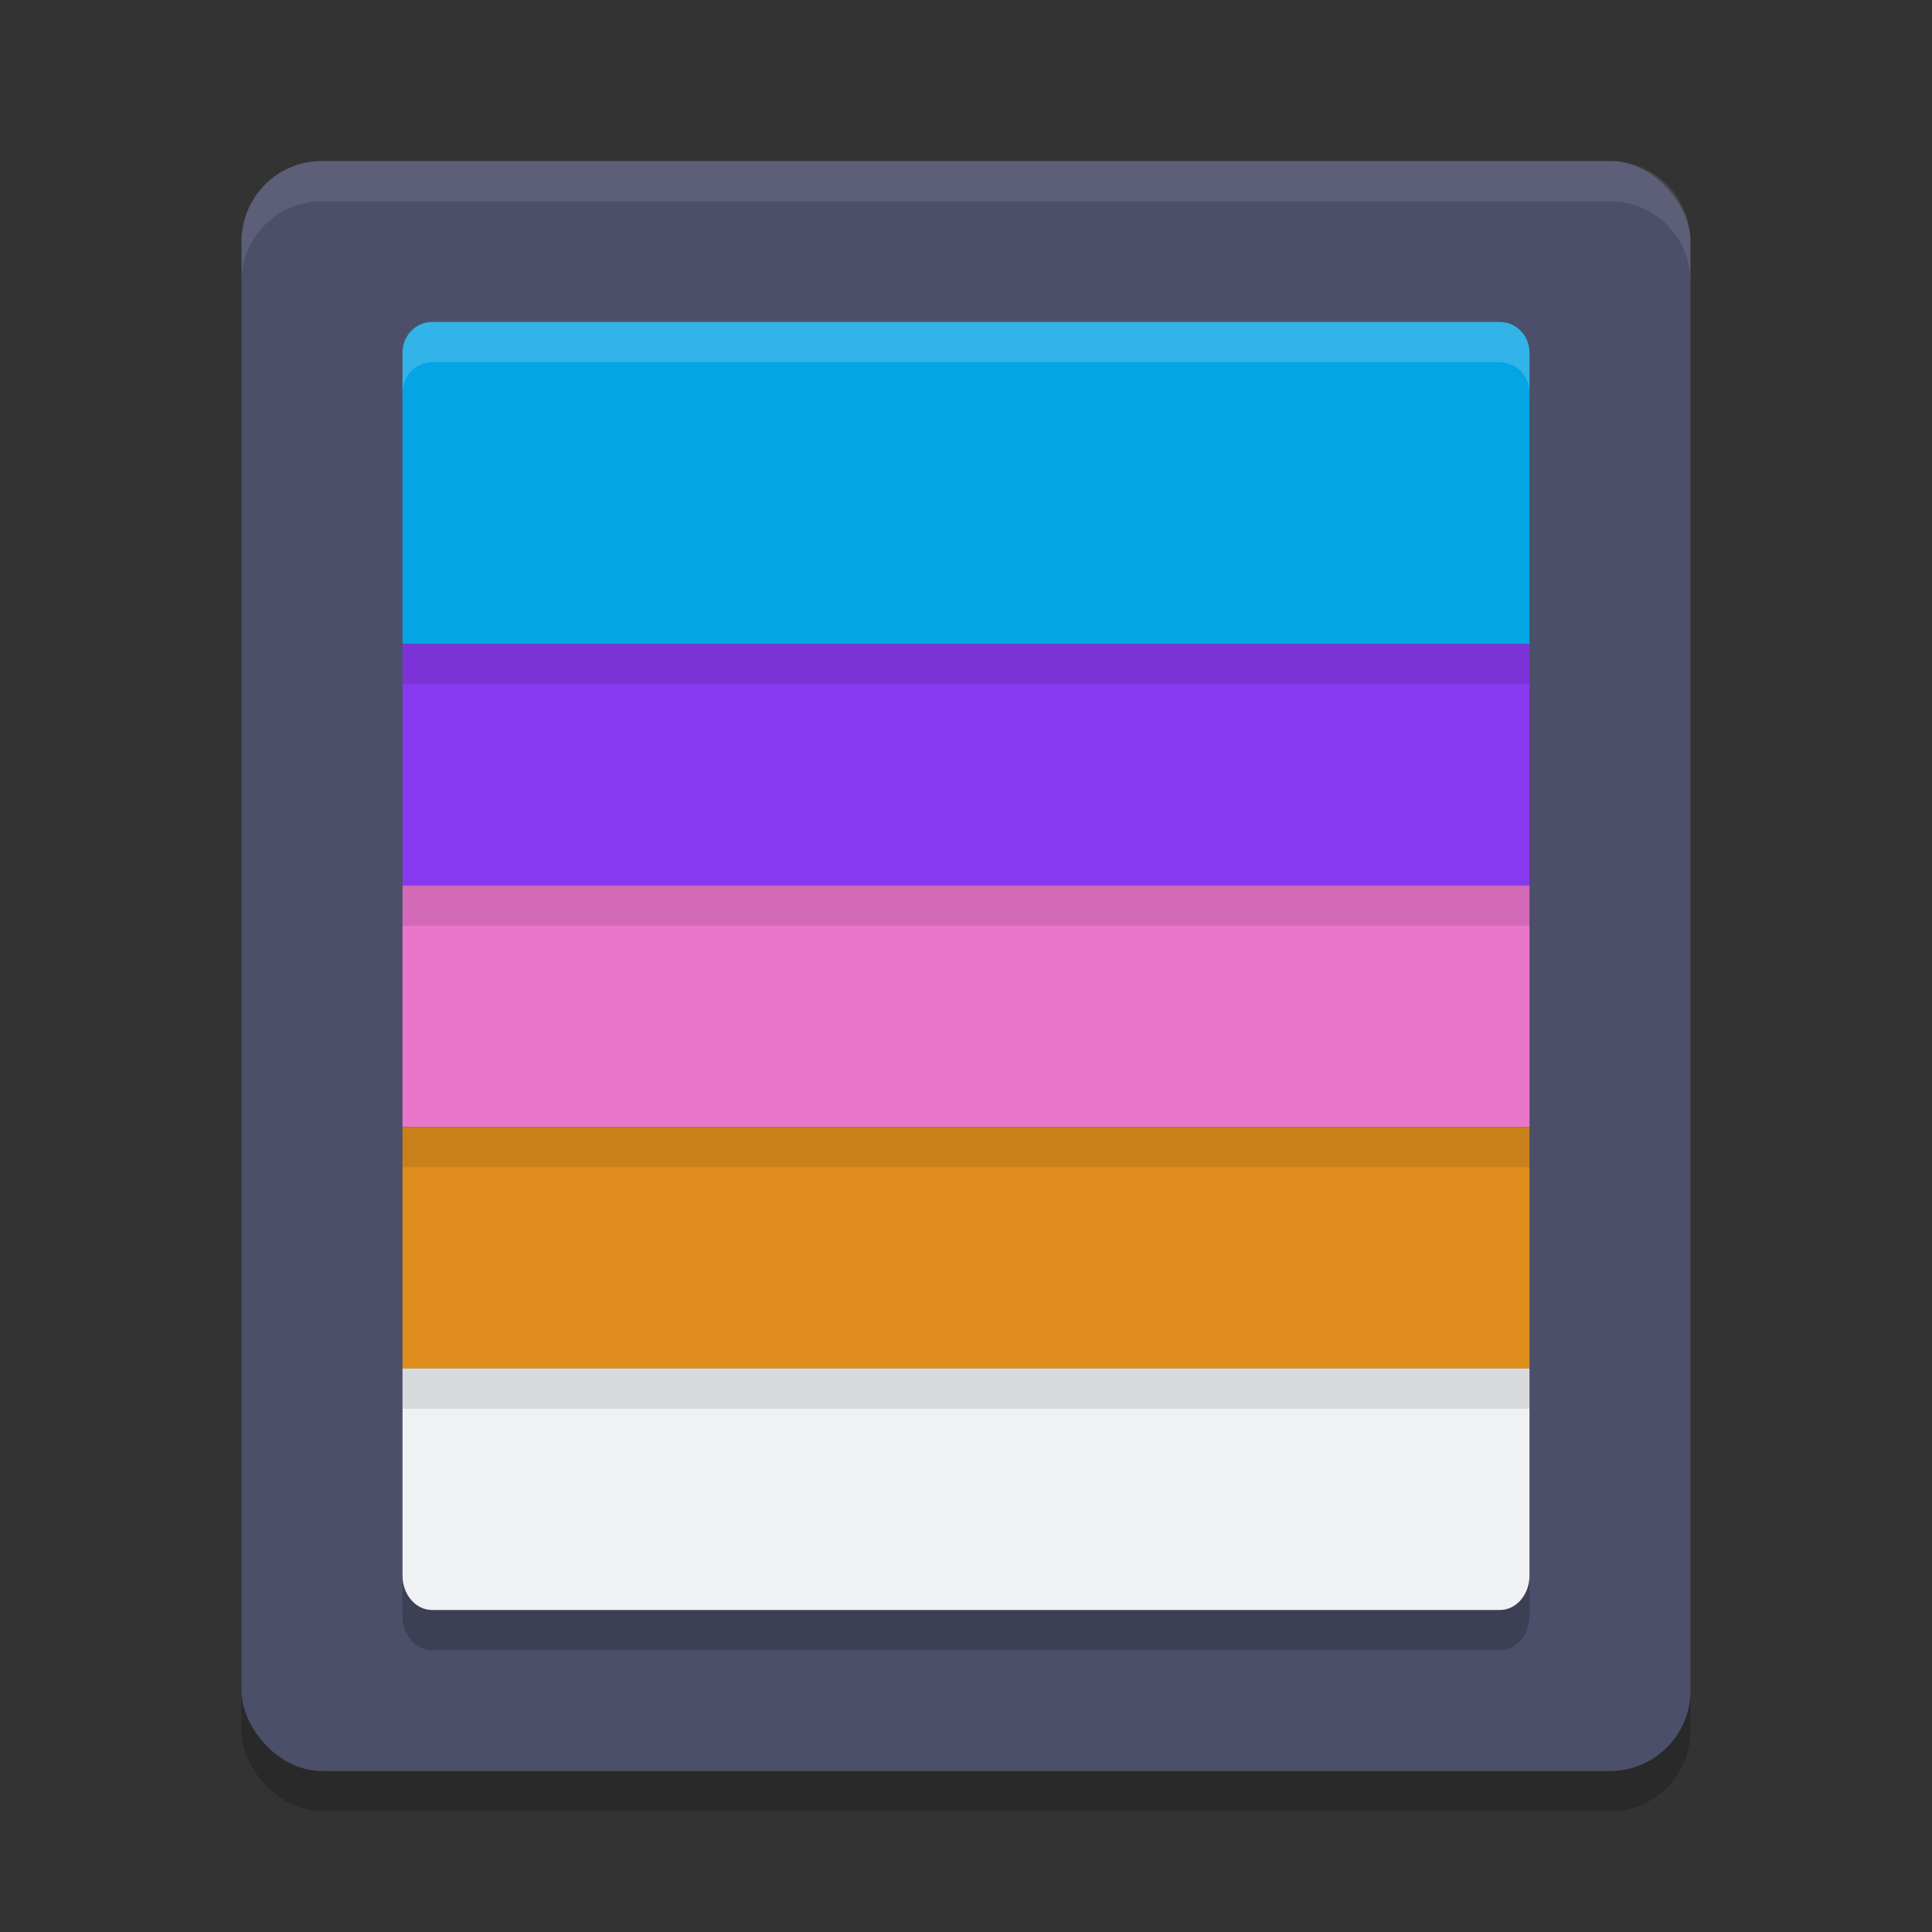 <svg xmlns="http://www.w3.org/2000/svg" width="24" height="24" version="1">
 <rect width="100%" height="100%" fill="#333333" stroke="none"/>
 <rect style="opacity:0.2" width="18" height="20" x="3" y="2.5" rx="1" ry="1"/>
 <rect style="fill:#4c4f69" width="18" height="20" x="3" y="2" rx="1" ry="1"/>
 <path style="opacity:0.2" d="M 5.369,4.5 C 5.165,4.5 5,4.67 5,4.881 V 7.166 8.5 v 3 3 2.572 0.428 1.285 1.287 C 5,20.31 5.165,20.5 5.369,20.5 H 18.631 C 18.835,20.5 19,20.31 19,20.072 V 18.785 17.5 17.072 14.5 11.5 8.5 7.166 4.881 C 19,4.67 18.835,4.5 18.631,4.5 H 16.422 13.475 10.525 7.578 Z"/>
 <path style="fill:#04a5e5" d="M 5.368,4 C 5.164,4 5,4.17 5,4.381 V 6.667 8 H 7.579 10.526 13.474 16.421 19 V 6.667 4.381 C 19,4.17 18.836,4 18.632,4 H 16.421 13.474 10.526 7.579 Z"/>
 <path style="fill:#8839ef" d="m 5,8 v 3 H 7.579 10.526 13.474 16.421 19 V 8 H 16.421 13.474 10.526 7.579 Z"/>
 <path style="fill:#ea76cb" d="m 5,11 v 3 H 7.579 10.526 13.474 16.421 19 V 11 H 16.421 13.474 10.526 7.579 Z"/>
 <path style="fill:#df8e1d" d="M 5,14 V 16.571 17 h 0.737 1.842 2.947 2.947 2.947 1.842 H 18.632 19 V 16.571 14 H 16.421 13.474 10.526 7.579 Z"/>
 <path style="fill:#eff1f5" d="m 5,17 v 1.286 1.286 C 5,19.809 5.164,20 5.368,20 H 18.632 C 18.836,20 19,19.809 19,19.571 V 18.286 17 H 18.632 5.368 Z"/>
 <path style="opacity:0.1;fill:#eff1f5" d="m 4,2 c -0.554,0 -1,0.446 -1,1 v 0.5 c 0,-0.554 0.446,-1 1,-1 H 20 c 0.554,0 1,0.446 1,1 v -0.5 c 0,-0.554 -0.446,-1 -1,-1 z"/>
 <path style="opacity:0.2;fill:#eff1f5" d="M 5.369 4 C 5.165 4 5 4.17 5 4.381 L 5 4.881 C 5 4.67 5.165 4.5 5.369 4.5 L 7.578 4.5 L 10.525 4.5 L 13.475 4.5 L 16.422 4.5 L 18.631 4.5 C 18.835 4.5 19 4.67 19 4.881 L 19 4.381 C 19 4.17 18.835 4 18.631 4 L 16.422 4 L 13.475 4 L 10.525 4 L 7.578 4 L 5.369 4 z"/>
 <rect style="opacity:0.1" width="14" height=".5" x="5" y="8"/>
 <rect style="opacity:0.1" width="14" height=".5" x="5" y="11"/>
 <rect style="opacity:0.1" width="14" height=".5" x="5" y="14"/>
 <rect style="opacity:0.1" width="14" height=".5" x="5" y="17"/>
</svg>
